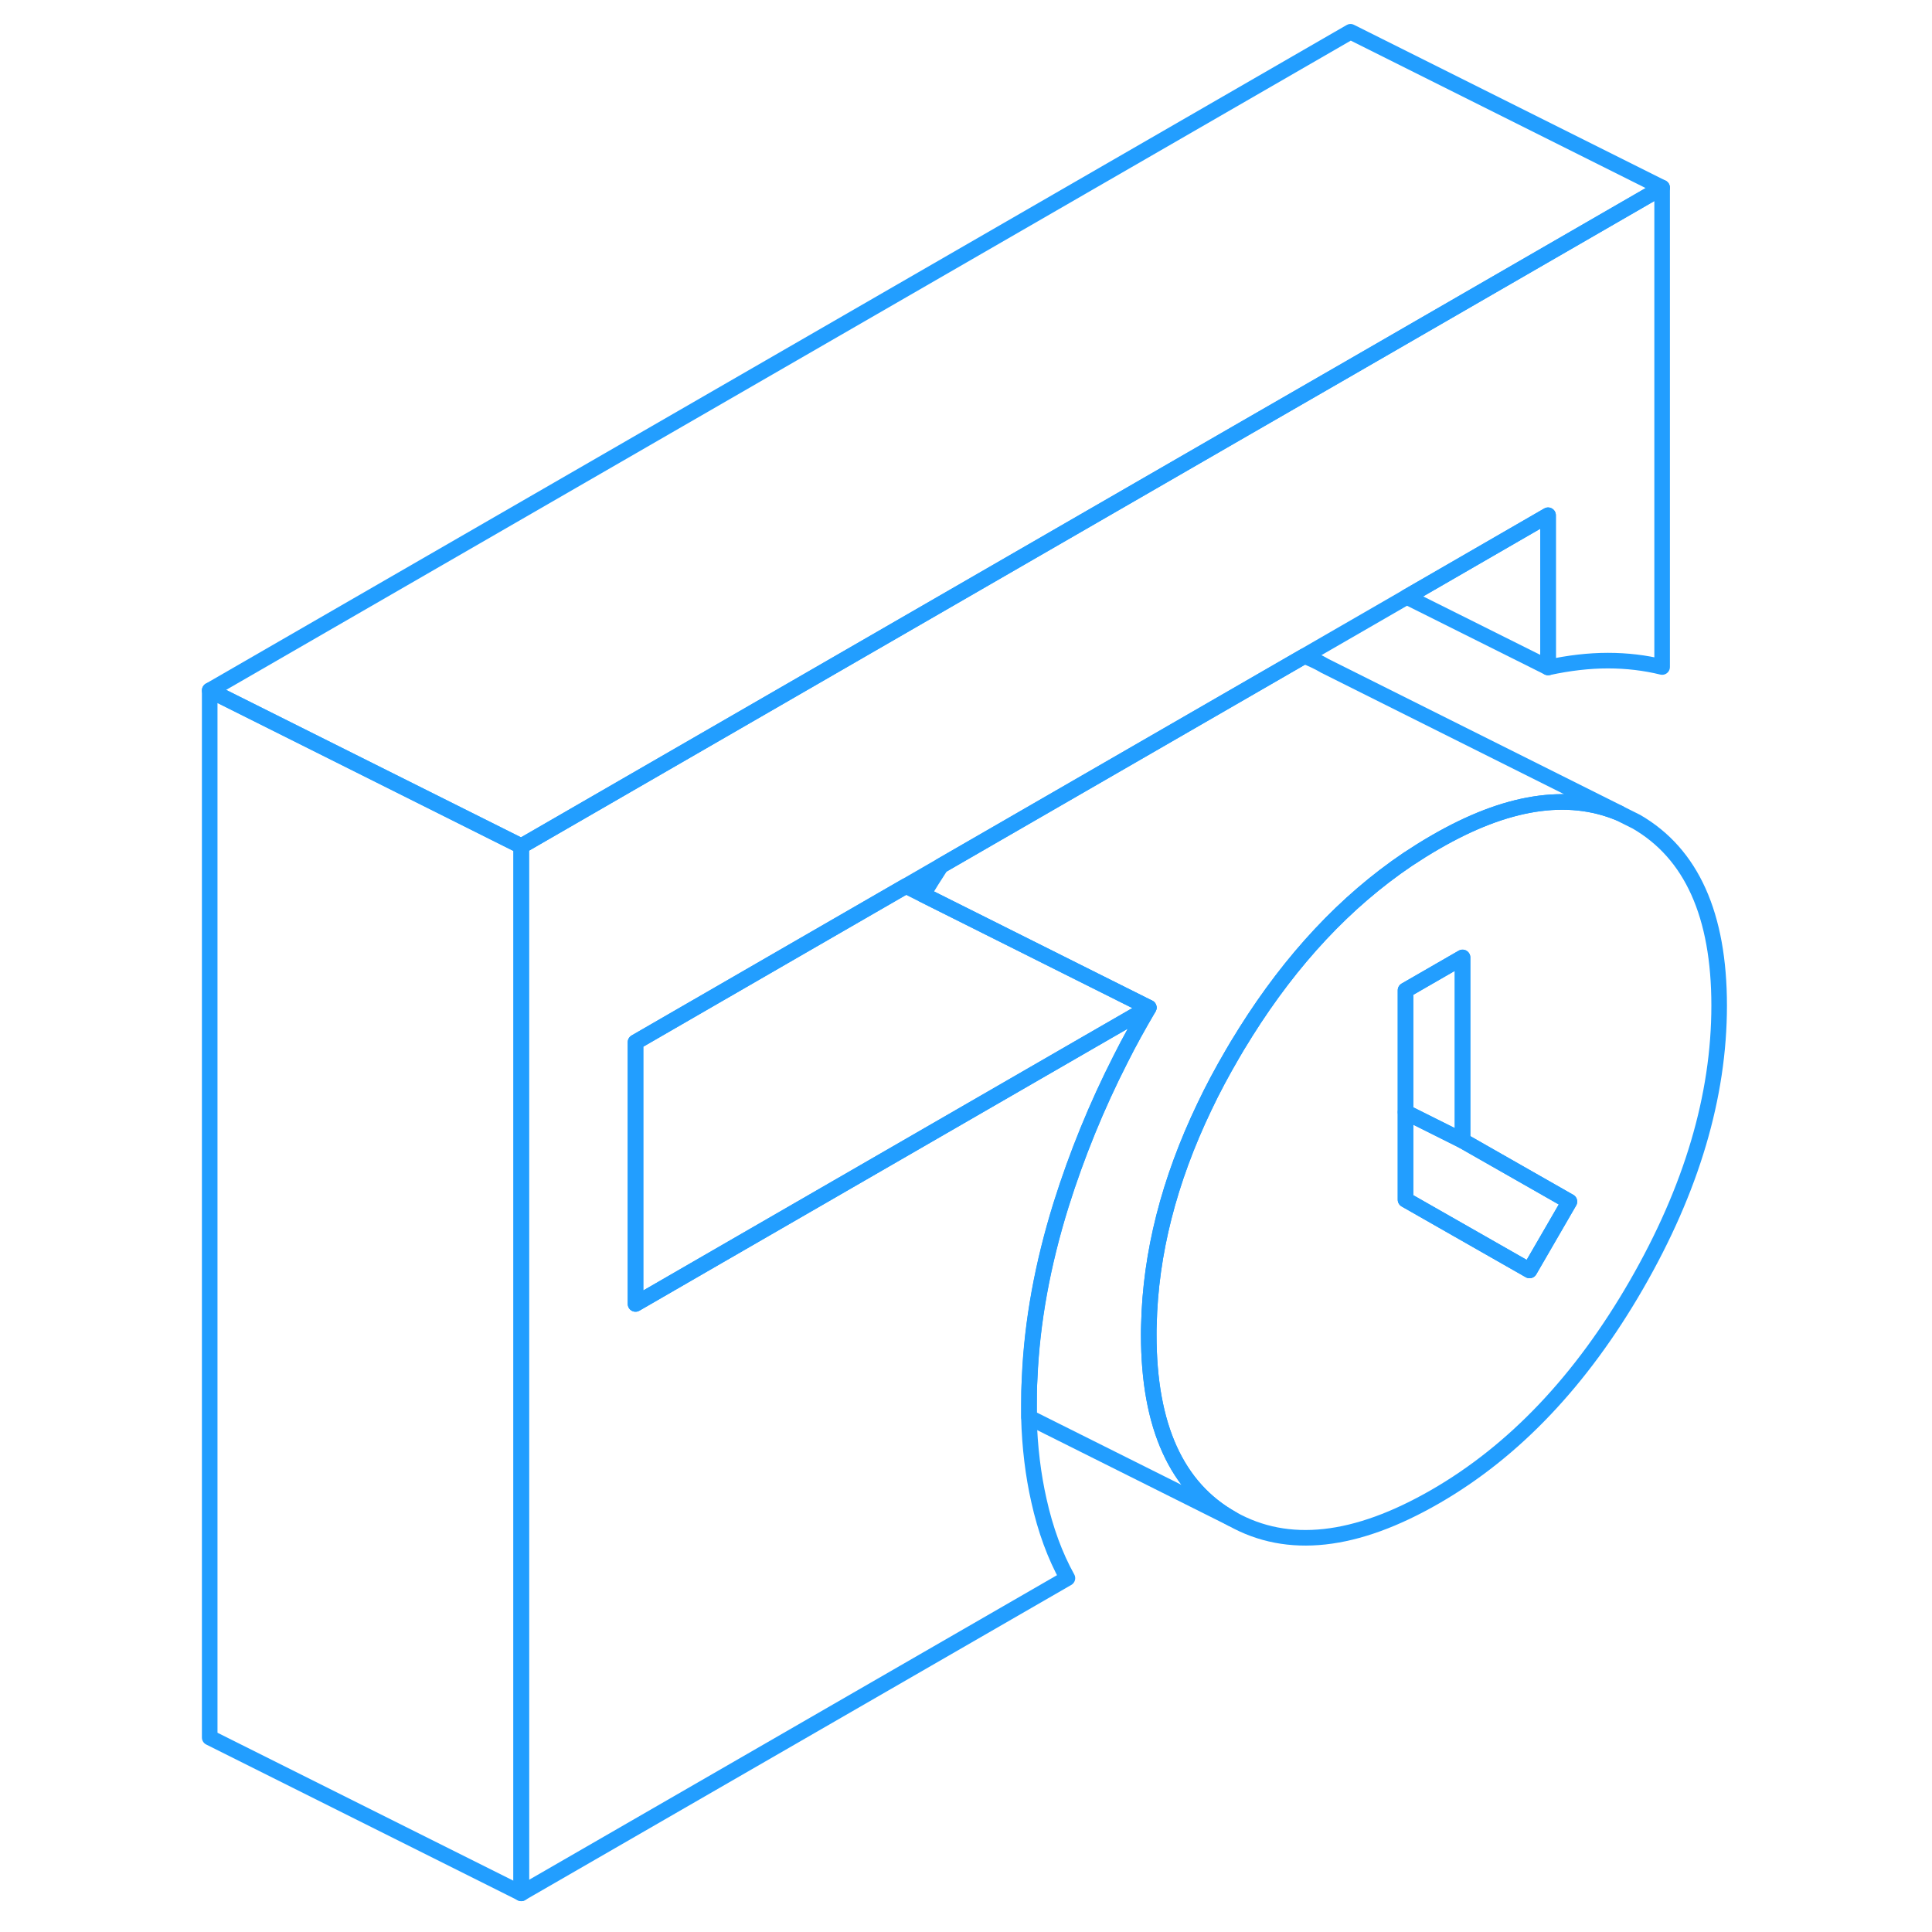 <svg width="48" height="48" viewBox="0 0 102 124" fill="none" xmlns="http://www.w3.org/2000/svg" stroke-width="1px" stroke-linecap="round" stroke-linejoin="round"><path d="M95.679 12.04V42.81C94.579 42.54 93.419 42.4 92.199 42.4C90.979 42.4 89.699 42.55 88.359 42.84V33.07L79.289 38.31L72.709 42.11L49.389 55.57L47.139 56.87L39.309 61.39L29.789 66.89V83.69L35.049 80.65L42.739 76.21L59.209 66.7L62.729 64.67C62.089 65.76 61.479 66.85 60.919 67.97C59.379 70.99 58.109 74.11 57.099 77.32C55.909 81.14 55.229 84.85 55.079 88.47C55.049 89.02 55.039 89.56 55.039 90.11C55.039 90.4 55.039 90.69 55.039 90.97C55.089 92.88 55.309 94.66 55.679 96.3C56.099 98.19 56.709 99.85 57.509 101.29L22.449 121.52V54.31L68.349 27.81L75.669 23.59L95.669 12.04H95.679Z" stroke="#229EFF" stroke-linejoin="round"/><path d="M94.029 52.74L92.909 52.18C89.589 50.81 85.669 51.42 81.129 54.05C80.519 54.4 79.919 54.78 79.329 55.17C75.369 57.85 71.909 61.54 68.949 66.25C68.889 66.35 68.819 66.46 68.759 66.56C68.529 66.92 68.309 67.29 68.089 67.67C67.429 68.8 66.829 69.92 66.299 71.04C64.029 75.78 62.839 80.45 62.739 85.04C62.729 85.25 62.729 85.46 62.729 85.67C62.729 91.55 64.519 95.49 68.089 97.49C71.659 99.49 75.999 99.01 81.129 96.05C86.189 93.13 90.489 88.6 94.029 82.46C97.569 76.32 99.339 70.35 99.339 64.54C99.339 58.73 97.569 54.79 94.029 52.74ZM87.169 81.54L79.209 77V63.56L82.869 61.45V73.21L89.729 77.12L87.169 81.54Z" stroke="#229EFF" stroke-linejoin="round"/><path d="M89.729 77.12L87.169 81.54L79.209 77V71.38L82.869 73.21L89.729 77.12Z" stroke="#229EFF" stroke-linejoin="round"/><path d="M82.869 61.45V73.21L79.209 71.38V63.56L82.869 61.45Z" stroke="#229EFF" stroke-linejoin="round"/><path d="M22.459 54.31V121.52L2.459 111.52V44.31L18.059 52.11L22.459 54.31Z" stroke="#229EFF" stroke-linejoin="round"/><path d="M95.679 12.04L75.679 23.59L68.359 27.81L22.459 54.31L18.059 52.11L2.459 44.31L75.679 2.04L95.679 12.04Z" stroke="#229EFF" stroke-linejoin="round"/><path d="M88.359 33.07V42.84L79.289 38.31L88.359 33.07Z" stroke="#229EFF" stroke-linejoin="round"/><path d="M92.909 52.18C89.589 50.81 85.669 51.42 81.129 54.05C80.519 54.4 79.919 54.78 79.329 55.17C75.369 57.85 71.909 61.54 68.949 66.25C68.889 66.35 68.819 66.46 68.759 66.56C68.529 66.92 68.309 67.29 68.089 67.67C67.429 68.8 66.829 69.92 66.299 71.04C64.029 75.78 62.839 80.45 62.739 85.04C62.729 85.25 62.729 85.46 62.729 85.67C62.729 91.55 64.519 95.49 68.089 97.49L55.049 90.97C55.049 90.69 55.049 90.4 55.049 90.11C55.049 89.56 55.049 89.02 55.089 88.47C55.239 84.85 55.919 81.14 57.109 77.32C58.119 74.11 59.389 70.99 60.929 67.97C61.489 66.85 62.099 65.76 62.739 64.67L59.219 62.91L48.249 57.42C48.619 56.78 49.009 56.17 49.399 55.57L72.719 42.11C73.169 42.28 73.609 42.49 74.039 42.74L92.919 52.18H92.909Z" stroke="#229EFF" stroke-linejoin="round"/><path d="M62.729 64.67L59.209 66.7L42.739 76.21L35.049 80.65L29.789 83.69V66.89L39.309 61.39L47.139 56.87L48.239 57.42L59.209 62.91L62.729 64.67Z" stroke="#229EFF" stroke-linejoin="round"/></svg>